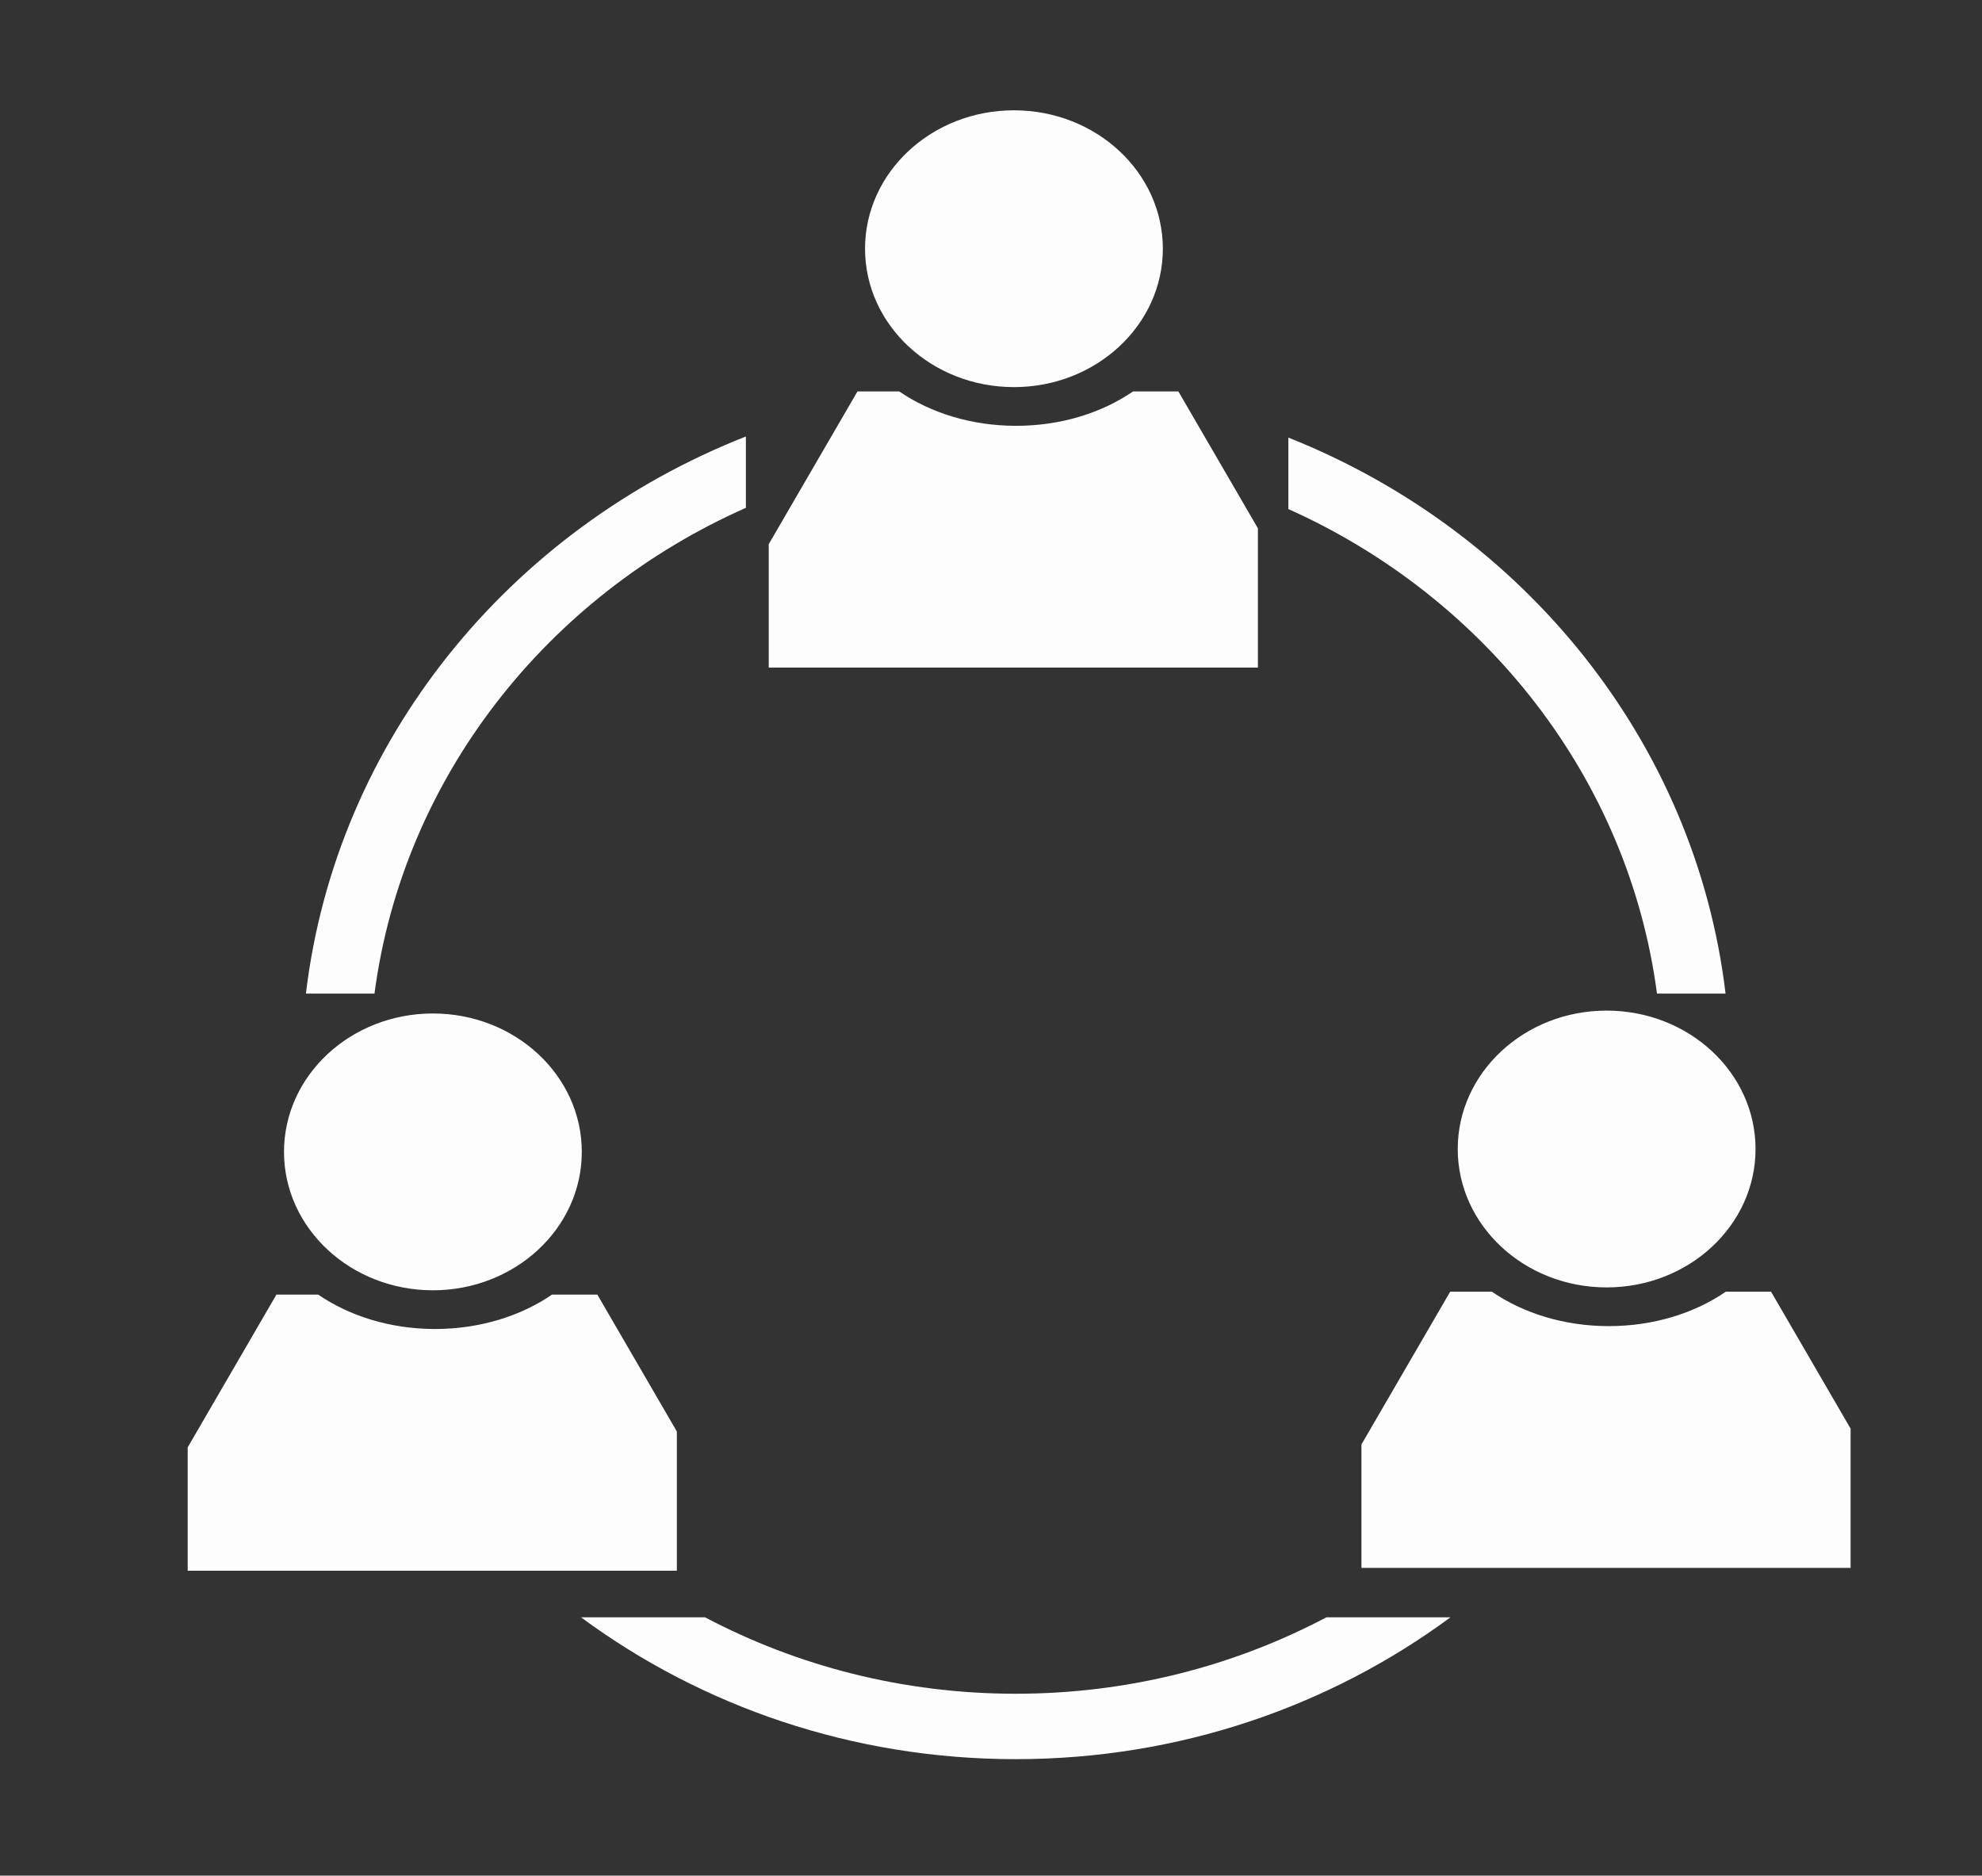 <?xml version="1.0" encoding="UTF-8" standalone="no"?><!DOCTYPE svg PUBLIC "-//W3C//DTD SVG 1.1//EN" "http://www.w3.org/Graphics/SVG/1.1/DTD/svg11.dtd"><svg width="100%" height="100%" viewBox="0 0 1004 950" version="1.1" xmlns="http://www.w3.org/2000/svg" xmlns:xlink="http://www.w3.org/1999/xlink" xml:space="preserve" xmlns:serif="http://www.serif.com/" style="fill-rule:evenodd;clip-rule:evenodd;stroke-linejoin:round;stroke-miterlimit:2;"><rect x="0" y="0" width="1004" height="950" fill="#333333" stroke="none"/><rect id="Artboard1" x="0" y="0" width="1003.43" height="949.062" style="fill:none;"/><path d="M734.757,819.15c-61.029,45.062 -137.397,71.858 -220.226,71.858c-82.838,0 -159.214,-26.802 -220.231,-71.858l62.834,0c46.713,24.678 100.362,38.721 157.397,38.721c57.03,0 110.675,-14.041 157.396,-38.721l62.83,0Zm-391.884,-23.568l-247.792,0l0,-62.509l44.954,-77.374l21.13,0c15.821,10.851 36.555,17.431 59.243,17.431c22.688,0 43.422,-6.58 59.243,-17.431l22.929,0l40.293,69.351l0,70.532Zm594.567,-1.456l-247.792,0l0,-62.51l44.954,-77.373l21.13,0c15.821,10.85 36.555,17.43 59.243,17.43c22.688,0 43.422,-6.58 59.243,-17.43l22.929,0l40.293,69.35l0,70.533Zm-718.149,-280.802c41.63,0 75.429,31.411 75.429,70.1c0,38.69 -33.799,70.101 -75.429,70.101c-41.63,0 -75.428,-31.411 -75.428,-70.101c0,-38.689 33.798,-70.1 75.428,-70.1Zm594.567,-1.457c41.63,0 75.429,31.411 75.429,70.101c0,38.689 -33.799,70.1 -75.429,70.1c-41.63,0 -75.428,-31.411 -75.428,-70.1c0,-38.69 33.798,-70.101 75.428,-70.101Zm-436.023,-290.784l0,36.125c-100.557,44.516 -173.682,136.547 -188.138,246.05l-34.734,0c15.27,-128.083 103.047,-235.103 222.872,-282.175Zm274.804,0.557c119.093,47.343 206.251,154.031 221.459,281.618l-34.733,0c-14.389,-109.005 -86.911,-200.694 -186.726,-245.424l0,-36.194Zm-15.436,116.488l-247.792,0l0,-62.51l44.954,-77.373l21.13,0c15.821,10.85 36.556,17.43 59.243,17.43c22.688,0 43.422,-6.58 59.243,-17.43l22.929,0l40.293,69.35l0,70.533Zm-123.581,-282.258c41.63,0 75.428,31.41 75.428,70.1c0,38.689 -33.798,70.1 -75.428,70.1c-41.63,0 -75.429,-31.411 -75.429,-70.1c0,-38.69 33.799,-70.1 75.429,-70.1Z" style="fill:#fdfdfd;"/></svg>